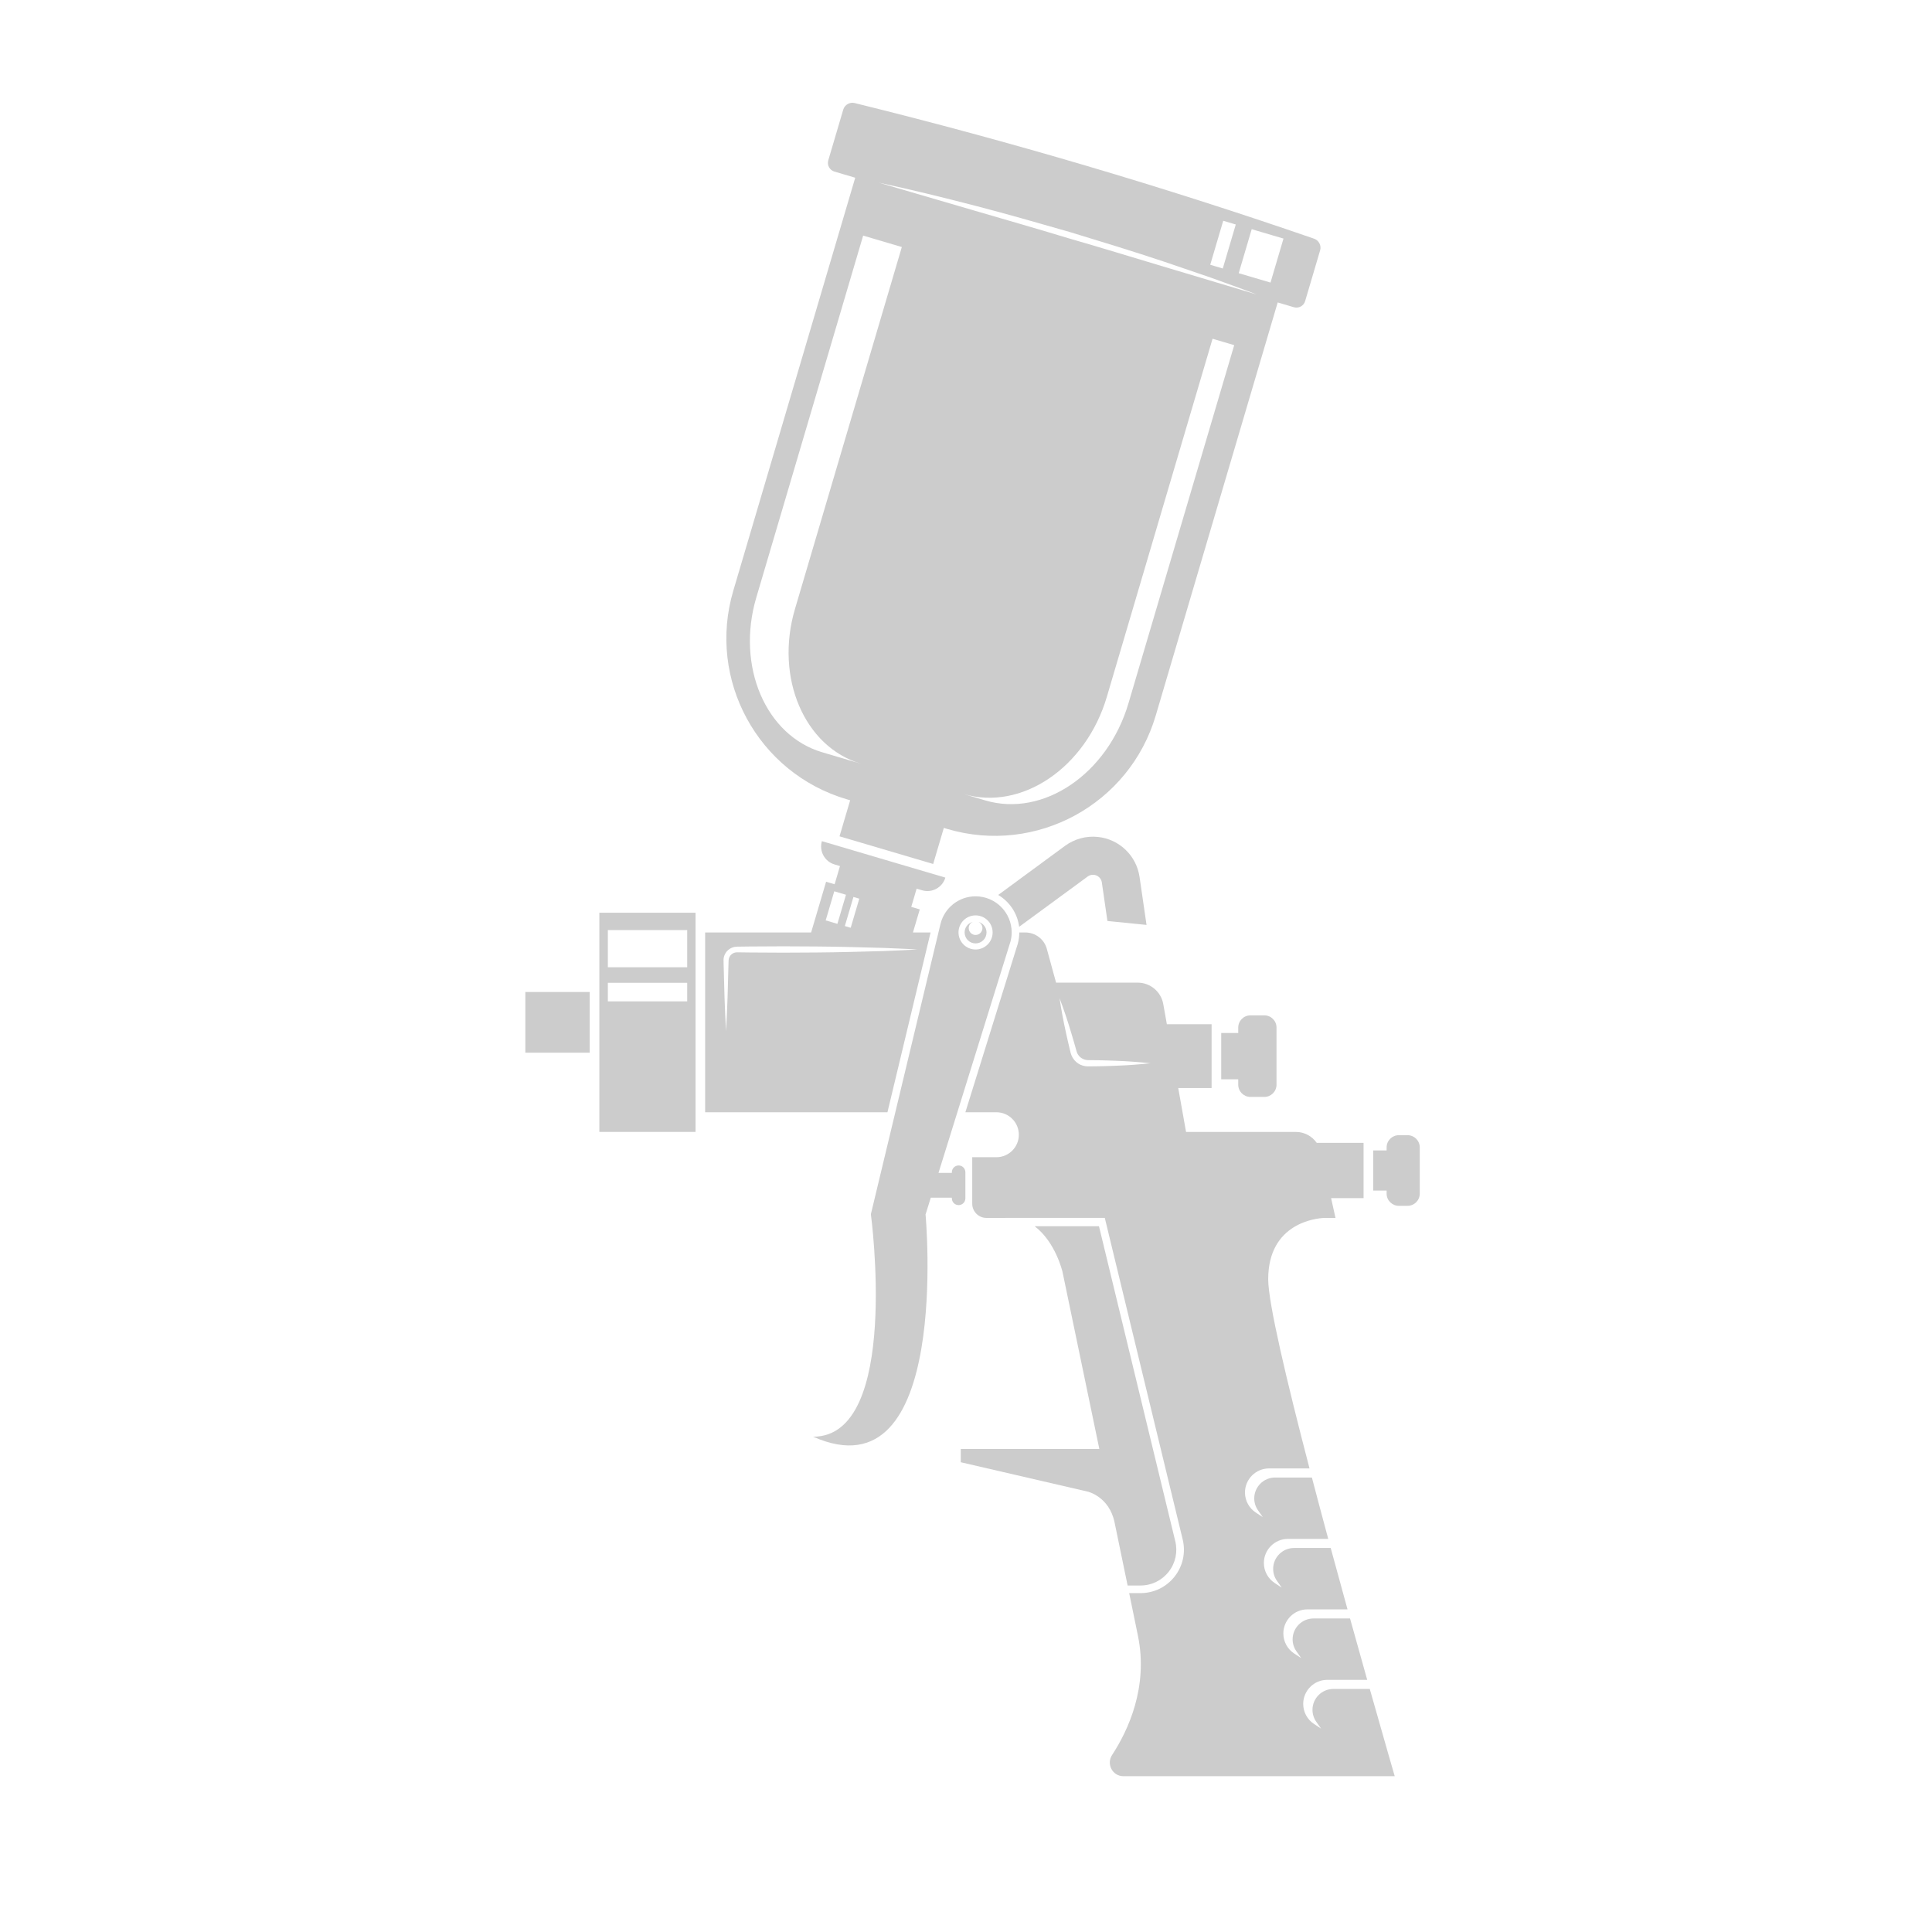<?xml version="1.0" encoding="UTF-8" standalone="no"?>
<!-- Created with Inkscape (http://www.inkscape.org/) -->

<svg
   version="1.1"
   id="svg824"
   xml:space="preserve"
   width="666.667"
   height="666.667"
   viewBox="0 0 666.667 666.667"
   sodipodi:docname="paint gun.svg"
   inkscape:version="1.1.1 (c3084ef, 2021-09-22)"
   xmlns:inkscape="http://www.inkscape.org/namespaces/inkscape"
   xmlns:sodipodi="http://sodipodi.sourceforge.net/DTD/sodipodi-0.dtd"
   xmlns="http://www.w3.org/2000/svg"
   xmlns:svg="http://www.w3.org/2000/svg"><defs
     id="defs828"><clipPath
       clipPathUnits="userSpaceOnUse"
       id="clipPath840"><path
         d="M 0,500 H 500 V 0 H 0 Z"
         id="path838" /></clipPath><clipPath
       clipPathUnits="userSpaceOnUse"
       id="clipPath848"><path
         d="M 143.594,99.323 H 356.406 V 80.231 H 143.594 Z"
         id="path846" /></clipPath><clipPath
       clipPathUnits="userSpaceOnUse"
       id="clipPath852"><path
         d="m 143.594,89.777 c 0,5.272 47.64,9.546 106.406,9.546 58.767,0 106.406,-4.274 106.406,-9.546 0,-5.272 -47.639,-9.546 -106.406,-9.546 -58.766,0 -106.406,4.274 -106.406,9.546"
         id="path850" /></clipPath><radialGradient
       fx="0"
       fy="0"
       cx="0"
       cy="0"
       r="1"
       gradientUnits="userSpaceOnUse"
       gradientTransform="matrix(-105.433,0,0,6.955,250,89.847)"
       spreadMethod="pad"
       id="radialGradient864"><stop
         style="stop-opacity:1;stop-color:#ffffff"
         offset="0"
         id="stop858" /><stop
         style="stop-opacity:0;stop-color:#ffffff"
         offset="1"
         id="stop860" /><stop
         style="stop-opacity:0;stop-color:#ffffff"
         offset="1"
         id="stop862" /></radialGradient><mask
       maskUnits="userSpaceOnUse"
       x="0"
       y="0"
       width="1"
       height="1"
       id="mask866"><g
         id="g876"><g
           id="g874"><g
             id="g872"><g
               id="g870"><path
                 d="M -32768,32767 H 32767 V -32768 H -32768 Z"
                 style="fill:url(#radialGradient864);stroke:none"
                 id="path868" /></g></g></g></g></mask><radialGradient
       fx="0"
       fy="0"
       cx="0"
       cy="0"
       r="1"
       gradientUnits="userSpaceOnUse"
       gradientTransform="matrix(-105.433,0,0,6.955,250,89.847)"
       spreadMethod="pad"
       id="radialGradient884"><stop
         style="stop-opacity:1;stop-color:#9f9f9f"
         offset="0"
         id="stop878" /><stop
         style="stop-opacity:1;stop-color:#ffffff"
         offset="1"
         id="stop880" /><stop
         style="stop-opacity:1;stop-color:#ffffff"
         offset="1"
         id="stop882" /></radialGradient><clipPath
       clipPathUnits="userSpaceOnUse"
       id="clipPath910"><path
         d="M 0,500 H 500 V 0 H 0 Z"
         id="path908" /></clipPath></defs><sodipodi:namedview
     id="namedview826"
     pagecolor="#ffffff"
     bordercolor="#666666"
     borderopacity="1.0"
     inkscape:pageshadow="2"
     inkscape:pageopacity="0.0"
     inkscape:pagecheckerboard="0"
     showgrid="false"
     inkscape:zoom="0.75383725"
     inkscape:cx="183.06339"
     inkscape:cy="315.05474"
     inkscape:window-width="1312"
     inkscape:window-height="749"
     inkscape:window-x="0"
     inkscape:window-y="25"
     inkscape:window-maximized="0"
     inkscape:current-layer="g830" /><g
     id="g830"
     inkscape:groupmode="layer"
     inkscape:label="36143219_8391414"
     transform="matrix(1.333,0,0,-1.333,0,666.667)"><g
       id="g1717"
       transform="matrix(2.05,0,0,2.05,-295.731,-387.004)"
       style="fill:#cccccc"><g
         id="g920"
         transform="translate(253.29,324.979)"
         style="fill:#cccccc"><path
           d="M 0,0 8.462,-2.498 Z"
           style="fill:#cccccc;fill-opacity:1;fill-rule:nonzero;stroke:none"
           id="path922" /></g><g
         id="g924"
         transform="translate(289.038,315.952)"
         style="fill:#cccccc"><path
           d="M 0,0 -4.939,0.496 -5.643,5.362 C -5.72,5.878 -6.132,6.274 -6.651,6.326 -6.93,6.354 -7.203,6.277 -7.429,6.114 l -8.658,-6.352 c -0.209,1.689 -1.205,3.168 -2.642,4.021 l 8.449,6.212 c 1.191,0.864 2.65,1.265 4.11,1.118 2.721,-0.273 4.89,-2.353 5.288,-5.052 z"
           style="fill:#cccccc;fill-opacity:1;fill-rule:nonzero;stroke:none"
           id="path926" /></g><g
         id="g928"
         transform="translate(267.449,312.849)"
         style="fill:#cccccc"><path
           d="m 0,0 c -1.19,0 -2.154,0.964 -2.154,2.154 0,1.189 0.964,2.153 2.154,2.153 1.189,0 2.154,-0.964 2.154,-2.153 C 2.154,0.964 1.189,0 0,0 m 0,6.714 c -2.117,0 -3.892,-1.445 -4.406,-3.401 L -4.408,3.314 -4.44,3.179 C -4.45,3.136 -4.462,3.095 -4.471,3.051 l -8.749,-36.476 c 0,0 3.784,-28.099 -7.288,-28.099 17.518,-7.778 14.189,28.099 14.189,28.099 h 0.015 l 0.649,2.087 h 2.661 v -0.087 c 0,-0.472 0.382,-0.854 0.853,-0.854 0.472,0 0.854,0.382 0.854,0.854 v 3.299 c 0,0.471 -0.382,0.853 -0.854,0.853 -0.471,0 -0.853,-0.382 -0.853,-0.853 v -0.087 H -4.682 L 4.286,0.609 C 4.331,0.733 4.37,0.86 4.404,0.989 v 0 C 4.503,1.361 4.56,1.75 4.56,2.154 4.56,4.672 2.518,6.714 0,6.714"
           style="fill:#cccccc;fill-opacity:1;fill-rule:nonzero;stroke:none"
           id="path930" /></g><g
         id="g932"
         transform="translate(267.154,316.354)"
         style="fill:#cccccc"><path
           d="M 0,0 C 0.011,0.004 0.023,0.003 0.035,0.007 0.023,0.005 0.012,0.003 0,0"
           style="fill:#cccccc;fill-opacity:1;fill-rule:nonzero;stroke:none"
           id="path934" /></g><g
         id="g936"
         transform="translate(267.798,316.337)"
         style="fill:#cccccc"><path
           d="m 0,0 c 0.303,-0.134 0.516,-0.436 0.516,-0.788 0,-0.478 -0.387,-0.865 -0.865,-0.865 -0.477,0 -0.864,0.387 -0.864,0.865 0,0.352 0.213,0.654 0.515,0.788 -0.594,-0.155 -1.035,-0.691 -1.035,-1.335 0,-0.765 0.62,-1.385 1.384,-1.385 0.765,0 1.385,0.62 1.385,1.385 C 1.036,-0.691 0.595,-0.155 0,0"
           style="fill:#cccccc;fill-opacity:1;fill-rule:nonzero;stroke:none"
           id="path938" /></g><g
         id="g940"
         transform="translate(267.745,316.354)"
         style="fill:#cccccc"><path
           d="M 0,0 C -0.012,0.003 -0.023,0.005 -0.035,0.007 -0.023,0.003 -0.011,0.004 0,0"
           style="fill:#cccccc;fill-opacity:1;fill-rule:nonzero;stroke:none"
           id="path942" /></g><g
         id="g944"
         transform="translate(285.001,240.507)"
         style="fill:#cccccc"><path
           d="m 0,0 c 0.594,-2.87 1.156,-5.585 1.648,-7.971 h 1.623 c 1.4,0 2.698,0.633 3.561,1.735 0.863,1.102 1.166,2.513 0.83,3.872 l -9.631,39.762 h -8.126 c 2.662,-2.012 3.522,-5.769 3.522,-5.769 0,0 2.268,-10.887 4.649,-22.353 H -19.42 V 7.595 L -3.374,3.881 c 0,0 2.7,-0.626 3.374,-3.881"
           style="fill:#cccccc;fill-opacity:1;fill-rule:nonzero;stroke:none"
           id="path946" /></g><g
         id="g948"
         transform="translate(298.469,296.458)"
         style="fill:#cccccc"><path
           d="m 0,0 h 2.148 v -0.684 c 0,-0.851 0.691,-1.542 1.542,-1.542 h 1.751 c 0.852,0 1.542,0.691 1.542,1.542 v 7.217 c 0,0.851 -0.69,1.542 -1.542,1.542 H 3.69 C 2.839,8.075 2.148,7.384 2.148,6.533 V 5.849 H 0 Z"
           style="fill:#cccccc;fill-opacity:1;fill-rule:nonzero;stroke:none"
           id="path950" /></g><g
         id="g952"
         transform="translate(321.998,289.399)"
         style="fill:#cccccc"><path
           d="M 0,0 H -1.102 C -1.953,0 -2.644,-0.69 -2.644,-1.542 V -1.927 H -4.34 v -5.064 h 1.696 v -0.385 c 0,-0.851 0.691,-1.542 1.542,-1.542 H 0 c 0.852,0 1.542,0.691 1.542,1.542 v 5.834 C 1.542,-0.69 0.852,0 0,0"
           style="fill:#cccccc;fill-opacity:1;fill-rule:nonzero;stroke:none"
           id="path954" /></g><g
         id="g956"
         transform="translate(285.181,298.17)"
         style="fill:#cccccc"><path
           d="m 0,0 c -0.725,-0.037 -1.45,-0.044 -2.175,-0.067 l -1.087,-0.012 -0.273,-0.002 c -0.109,0.002 -0.219,0.007 -0.327,0.023 -0.217,0.031 -0.431,0.093 -0.63,0.185 -0.399,0.185 -0.736,0.493 -0.966,0.866 -0.115,0.186 -0.205,0.388 -0.259,0.599 l -0.132,0.534 c -0.162,0.707 -0.337,1.41 -0.484,2.121 -0.314,1.416 -0.579,2.846 -0.795,4.288 0.516,-1.364 0.982,-2.741 1.399,-4.131 0.218,-0.692 0.409,-1.391 0.613,-2.087 l 0.144,-0.518 c 0.038,-0.14 0.101,-0.271 0.178,-0.391 0.155,-0.241 0.378,-0.44 0.64,-0.555 0.129,-0.06 0.266,-0.104 0.408,-0.126 0.07,-0.013 0.142,-0.016 0.213,-0.02 L -3.262,0.705 -2.175,0.693 C -1.45,0.67 -0.725,0.663 0,0.626 1.45,0.573 2.9,0.469 4.349,0.313 2.9,0.157 1.45,0.052 0,0 m 32.046,-78.695 h -4.597 c -1.454,0 -2.638,-1.184 -2.638,-2.638 0,-0.54 0.166,-1.062 0.48,-1.51 l 0.602,-0.856 -0.875,0.573 c -0.863,0.565 -1.378,1.515 -1.378,2.541 0,1.675 1.363,3.039 3.038,3.039 h 5.044 c -0.67,2.377 -1.403,4.993 -2.168,7.75 h -4.613 c -1.454,0 -2.638,-1.183 -2.638,-2.637 0,-0.54 0.167,-1.063 0.481,-1.511 l 0.6,-0.854 -0.874,0.571 c -0.863,0.565 -1.378,1.515 -1.378,2.541 0,1.675 1.363,3.038 3.039,3.038 h 5.065 c -0.694,2.508 -1.409,5.115 -2.124,7.751 h -4.63 c -1.454,0 -2.637,-1.183 -2.637,-2.638 0,-0.54 0.165,-1.061 0.479,-1.509 l 0.601,-0.856 -0.874,0.573 c -0.863,0.564 -1.378,1.514 -1.378,2.54 0,1.675 1.363,3.039 3.038,3.039 h 5.09 c -0.7,2.59 -1.395,5.196 -2.064,7.75 h -4.642 c -1.454,0 -2.638,-1.183 -2.638,-2.637 0,-0.54 0.167,-1.063 0.481,-1.511 l 0.599,-0.854 -0.873,0.572 c -0.863,0.564 -1.378,1.514 -1.378,2.54 0,1.675 1.363,3.039 3.038,3.039 h 5.112 c -2.883,11.054 -5.217,20.917 -5.217,23.881 0,7.194 6.184,7.713 7.078,7.75 h 1.421 l -0.557,2.499 h 4.1 v 0.956 5.064 0.956 H 25.352 C 24.764,-8.9 23.796,-8.36 22.721,-8.36 H 8.848 L 7.86,-2.817 h 4.212 v 1.105 5.849 1.104 H 6.424 L 5.969,7.791 C 5.689,9.355 4.325,10.494 2.737,10.494 H -7.567 l -1.163,4.25 c -0.329,1.235 -1.452,2.085 -2.727,2.085 h -0.754 c 0,-0.465 -0.064,-0.938 -0.184,-1.411 -0.04,-0.153 -0.088,-0.305 -0.144,-0.457 l -6.48,-20.835 h 3.913 c 1.564,0 2.839,-1.267 2.839,-2.838 0,-1.572 -1.275,-2.839 -2.839,-2.839 h -3.047 v -5.87 c 0,-0.987 0.802,-1.797 1.796,-1.797 h 2.392 v 0.003 h 9.789 v 0.003 h 2.761 L 8.417,-59.799 C 8.823,-61.445 8.456,-63.157 7.41,-64.493 6.363,-65.83 4.789,-66.596 3.091,-66.596 H 1.666 c 0.449,-2.175 0.83,-4.031 1.11,-5.405 1.321,-6.487 -1.257,-11.954 -3.267,-15.032 -0.754,-1.154 0.052,-2.682 1.431,-2.682 h 34.256 c 0,0 -1.296,4.462 -3.15,11.02"
           style="fill:#cccccc;fill-opacity:1;fill-rule:nonzero;stroke:none"
           id="path958" /></g><path
         d="m 218.725,307.481 h -8.128 v -7.661 h 8.128 z"
         style="fill:#cccccc;fill-opacity:1;fill-rule:nonzero;stroke:none"
         id="path960" /><g
         id="g962"
         transform="translate(260.115,312.849)"
         style="fill:#cccccc"><path
           d="M 0,0 C -1.412,-0.091 -2.823,-0.13 -4.235,-0.196 L -8.47,-0.308 c -2.823,-0.073 -5.646,-0.084 -8.47,-0.093 l -4.235,0.023 -1.058,0.014 -0.53,0.007 c -0.143,0.001 -0.266,-0.017 -0.393,-0.063 -0.248,-0.088 -0.46,-0.279 -0.581,-0.517 -0.062,-0.119 -0.1,-0.25 -0.113,-0.385 -0.012,-0.137 -0.012,-0.342 -0.018,-0.509 -0.064,-2.824 -0.141,-5.647 -0.307,-8.47 -0.165,2.823 -0.243,5.646 -0.307,8.47 -0.002,0.185 -0.014,0.333 -0.009,0.549 0.009,0.216 0.06,0.433 0.15,0.633 0.18,0.4 0.523,0.722 0.935,0.884 0.204,0.082 0.434,0.121 0.643,0.123 l 0.53,0.007 1.058,0.014 4.235,0.022 c 2.824,-0.009 5.647,-0.02 8.47,-0.092 L -4.235,0.197 C -2.823,0.13 -1.412,0.091 0,0 m -10.508,7.349 1.479,-0.437 -1.085,-3.674 -1.478,0.437 z m 3.159,-0.933 -1.085,-3.674 -0.739,0.219 1.085,3.673 z m 7.927,1.061 c 1.254,-0.371 2.571,0.346 2.941,1.6 l -15.591,4.603 c -0.371,-1.254 0.346,-2.571 1.6,-2.941 l 0.686,-0.203 -0.679,-2.299 -1.075,0.318 -1.891,-6.404 H -26.814 V -20.552 H -3.793 L 1.652,2.151 h -2.224 l 0.86,2.911 -1.075,0.318 0.678,2.299 z"
           style="fill:#cccccc;fill-opacity:1;fill-rule:nonzero;stroke:none"
           id="path964" /></g><path
         d="m 231.035,310.606 h -10.02 v 4.695 h 10.02 z m 0,-4.31 h -10.02 v 2.347 h 10.02 z m -11.094,-16.484 h 12.146 v 27.677 h -12.146 z"
         style="fill:#cccccc;fill-opacity:1;fill-rule:nonzero;stroke:none"
         id="path966" /><g
         id="g968"
         transform="translate(304.692,397.064)"
         style="fill:#cccccc"><path
           d="m 0,0 -4.014,1.185 1.64,5.556 4.014,-1.185 z m -13.673,2.068 c -3.972,1.19 -7.936,2.406 -11.92,3.553 -3.966,1.208 -7.955,2.341 -11.934,3.507 l -11.946,3.491 c 4.06,-0.867 8.091,-1.858 12.109,-2.899 4.019,-1.039 8.008,-2.186 11.998,-3.331 3.971,-1.208 7.941,-2.42 11.879,-3.733 l 5.892,-2.011 c 1.951,-0.709 3.908,-1.399 5.845,-2.146 z m -4.259,-55.184 c -2.636,-8.93 -10.747,-14.44 -18.079,-12.276 l -2.735,0.808 c 7.332,-2.165 15.443,3.345 18.08,12.275 l 13.349,45.215 2.734,-0.808 z m -33.784,-7.639 -4.884,1.442 c -7.152,2.112 -10.89,10.874 -8.336,19.527 l 13.498,45.718 4.884,-1.442 -13.497,-45.718 c -2.555,-8.653 1.183,-17.415 8.335,-19.527 M -5.97,7.802 -4.385,7.335 -6.026,1.779 -7.61,2.247 Z M 5.509,5.54 c -19.072,6.586 -38.433,12.302 -58.024,17.131 -0.614,0.15 -1.255,-0.219 -1.434,-0.823 -0.631,-2.137 -1.262,-4.274 -1.893,-6.411 -0.178,-0.604 0.168,-1.24 0.773,-1.419 0.877,-0.259 1.754,-0.518 2.63,-0.777 L -67.84,-38.925 c -3.313,-11.222 3.098,-23.004 14.32,-26.317 l 0.441,-0.13 -1.344,-4.553 11.828,-3.492 1.344,4.553 0.441,-0.131 c 11.221,-3.312 23.004,3.099 26.317,14.32 L 0.908,-2.509 C 1.59,-2.71 2.272,-2.911 2.954,-3.113 3.559,-3.291 4.195,-2.945 4.373,-2.34 5.004,-0.204 5.635,1.933 6.266,4.07 6.445,4.675 6.106,5.333 5.509,5.54"
           style="fill:#cccccc;fill-opacity:1;fill-rule:nonzero;stroke:none"
           id="path970" /></g></g></g></svg>
